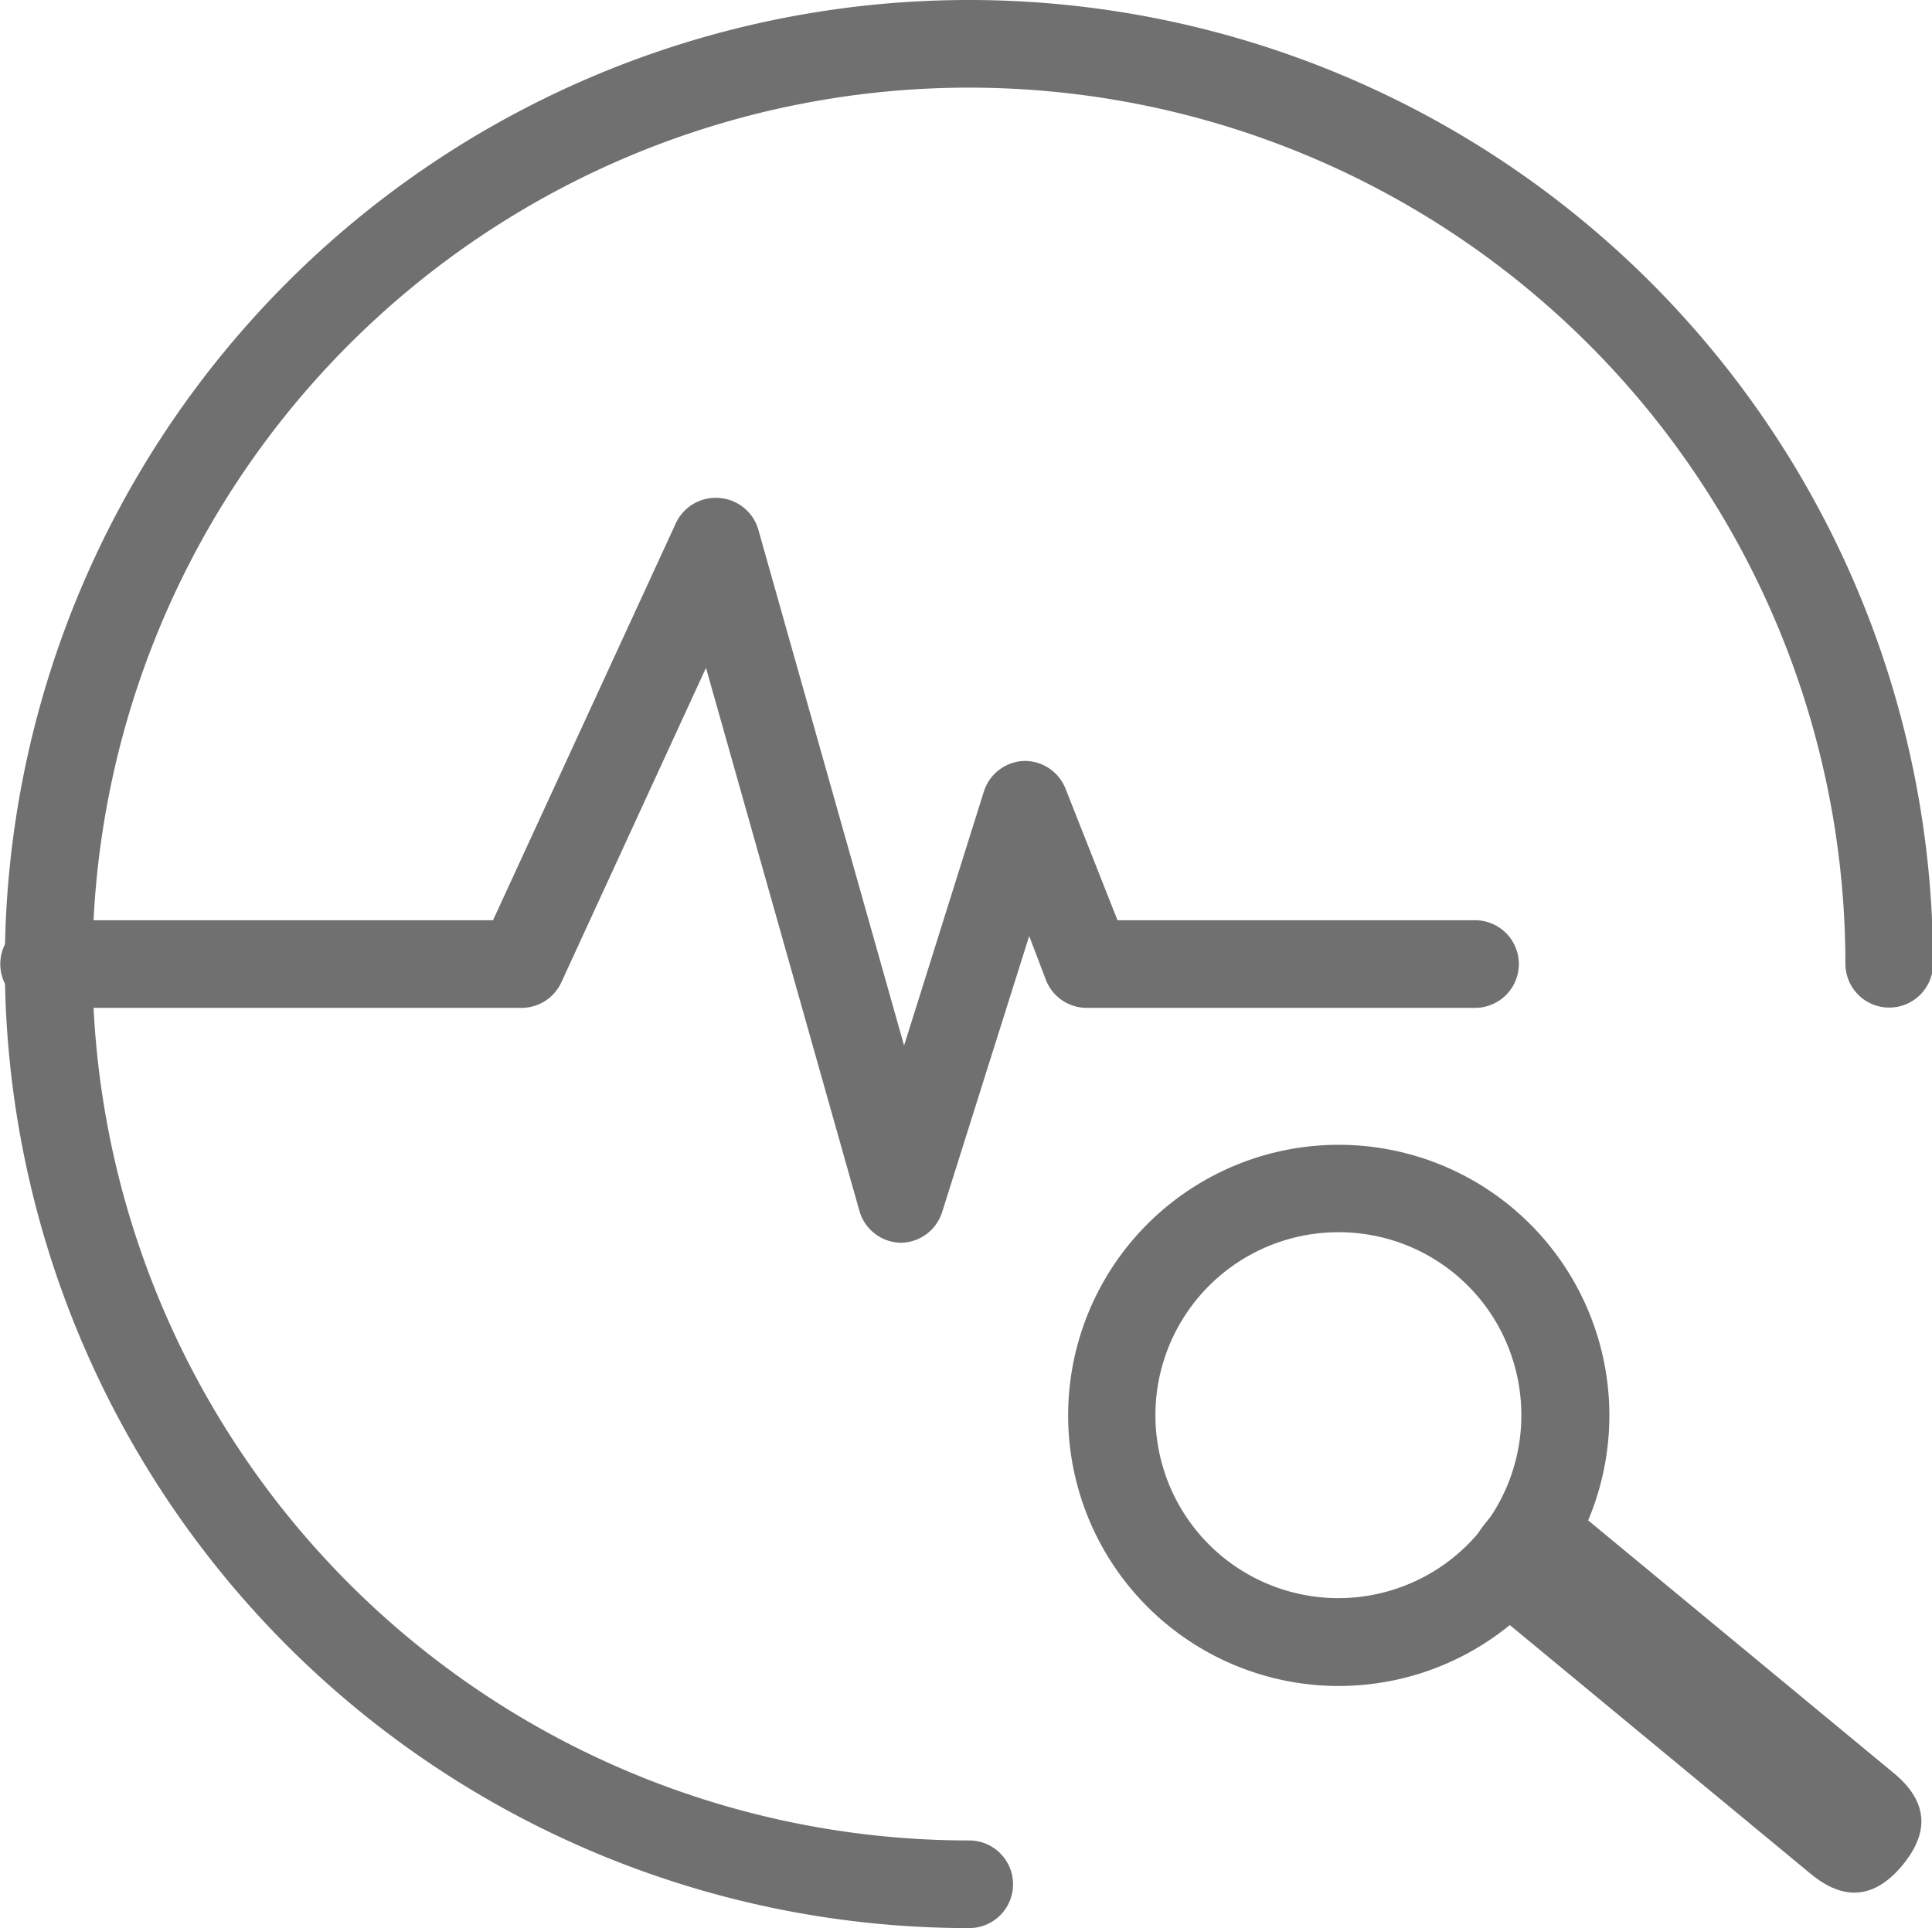 <?xml version="1.0" standalone="no"?><!DOCTYPE svg PUBLIC "-//W3C//DTD SVG 1.1//EN" "http://www.w3.org/Graphics/SVG/1.1/DTD/svg11.dtd"><svg t="1643103318093" class="icon" viewBox="0 0 1026 1024" version="1.1" xmlns="http://www.w3.org/2000/svg" p-id="17221" xmlns:xlink="http://www.w3.org/1999/xlink" width="200.391" height="200"><defs><style type="text/css"></style></defs><path d="M514.56 1024a512 512 0 1 1 512-512 23.273 23.273 0 0 1-46.545 0 465.455 465.455 0 1 0-465.455 465.455 23.273 23.273 0 1 1 0 46.545z" fill="#707070" p-id="17222"></path><path d="M478.487 660.015a23.273 23.273 0 0 1-22.109-16.989l-81.455-288.349-76.8 166.982A23.273 23.273 0 0 1 276.713 535.273H23.273a23.273 23.273 0 0 1 0-46.545h238.545l97.047-210.735a23.273 23.273 0 0 1 23.273-13.498 23.273 23.273 0 0 1 20.596 16.873l77.382 273.92 42.356-134.865a23.273 23.273 0 0 1 21.411-16.291A23.273 23.273 0 0 1 565.876 418.909L593.455 488.727h190.022a23.273 23.273 0 0 1 0 46.545H577.047a23.273 23.273 0 0 1-21.644-14.895l-8.844-23.273L500.364 643.607a23.273 23.273 0 0 1-21.876 16.407zM710.749 895.418a143.709 143.709 0 1 1 140.567-174.545 143.709 143.709 0 0 1-108.916 171.055 145.105 145.105 0 0 1-31.651 3.491z m0-240.989a97.164 97.164 0 1 0 94.836 75.985 96.815 96.815 0 0 0-94.487-75.985z" fill="#707070" p-id="17223"></path><path d="M767.488 834.685m22.099-26.722l0 0q22.099-26.722 48.821-4.624l167.329 138.378q26.722 22.099 4.624 48.821l0 0q-22.099 26.722-48.821 4.624l-167.329-138.378q-26.722-22.099-4.624-48.821Z" fill="#707070" p-id="17224"></path></svg>